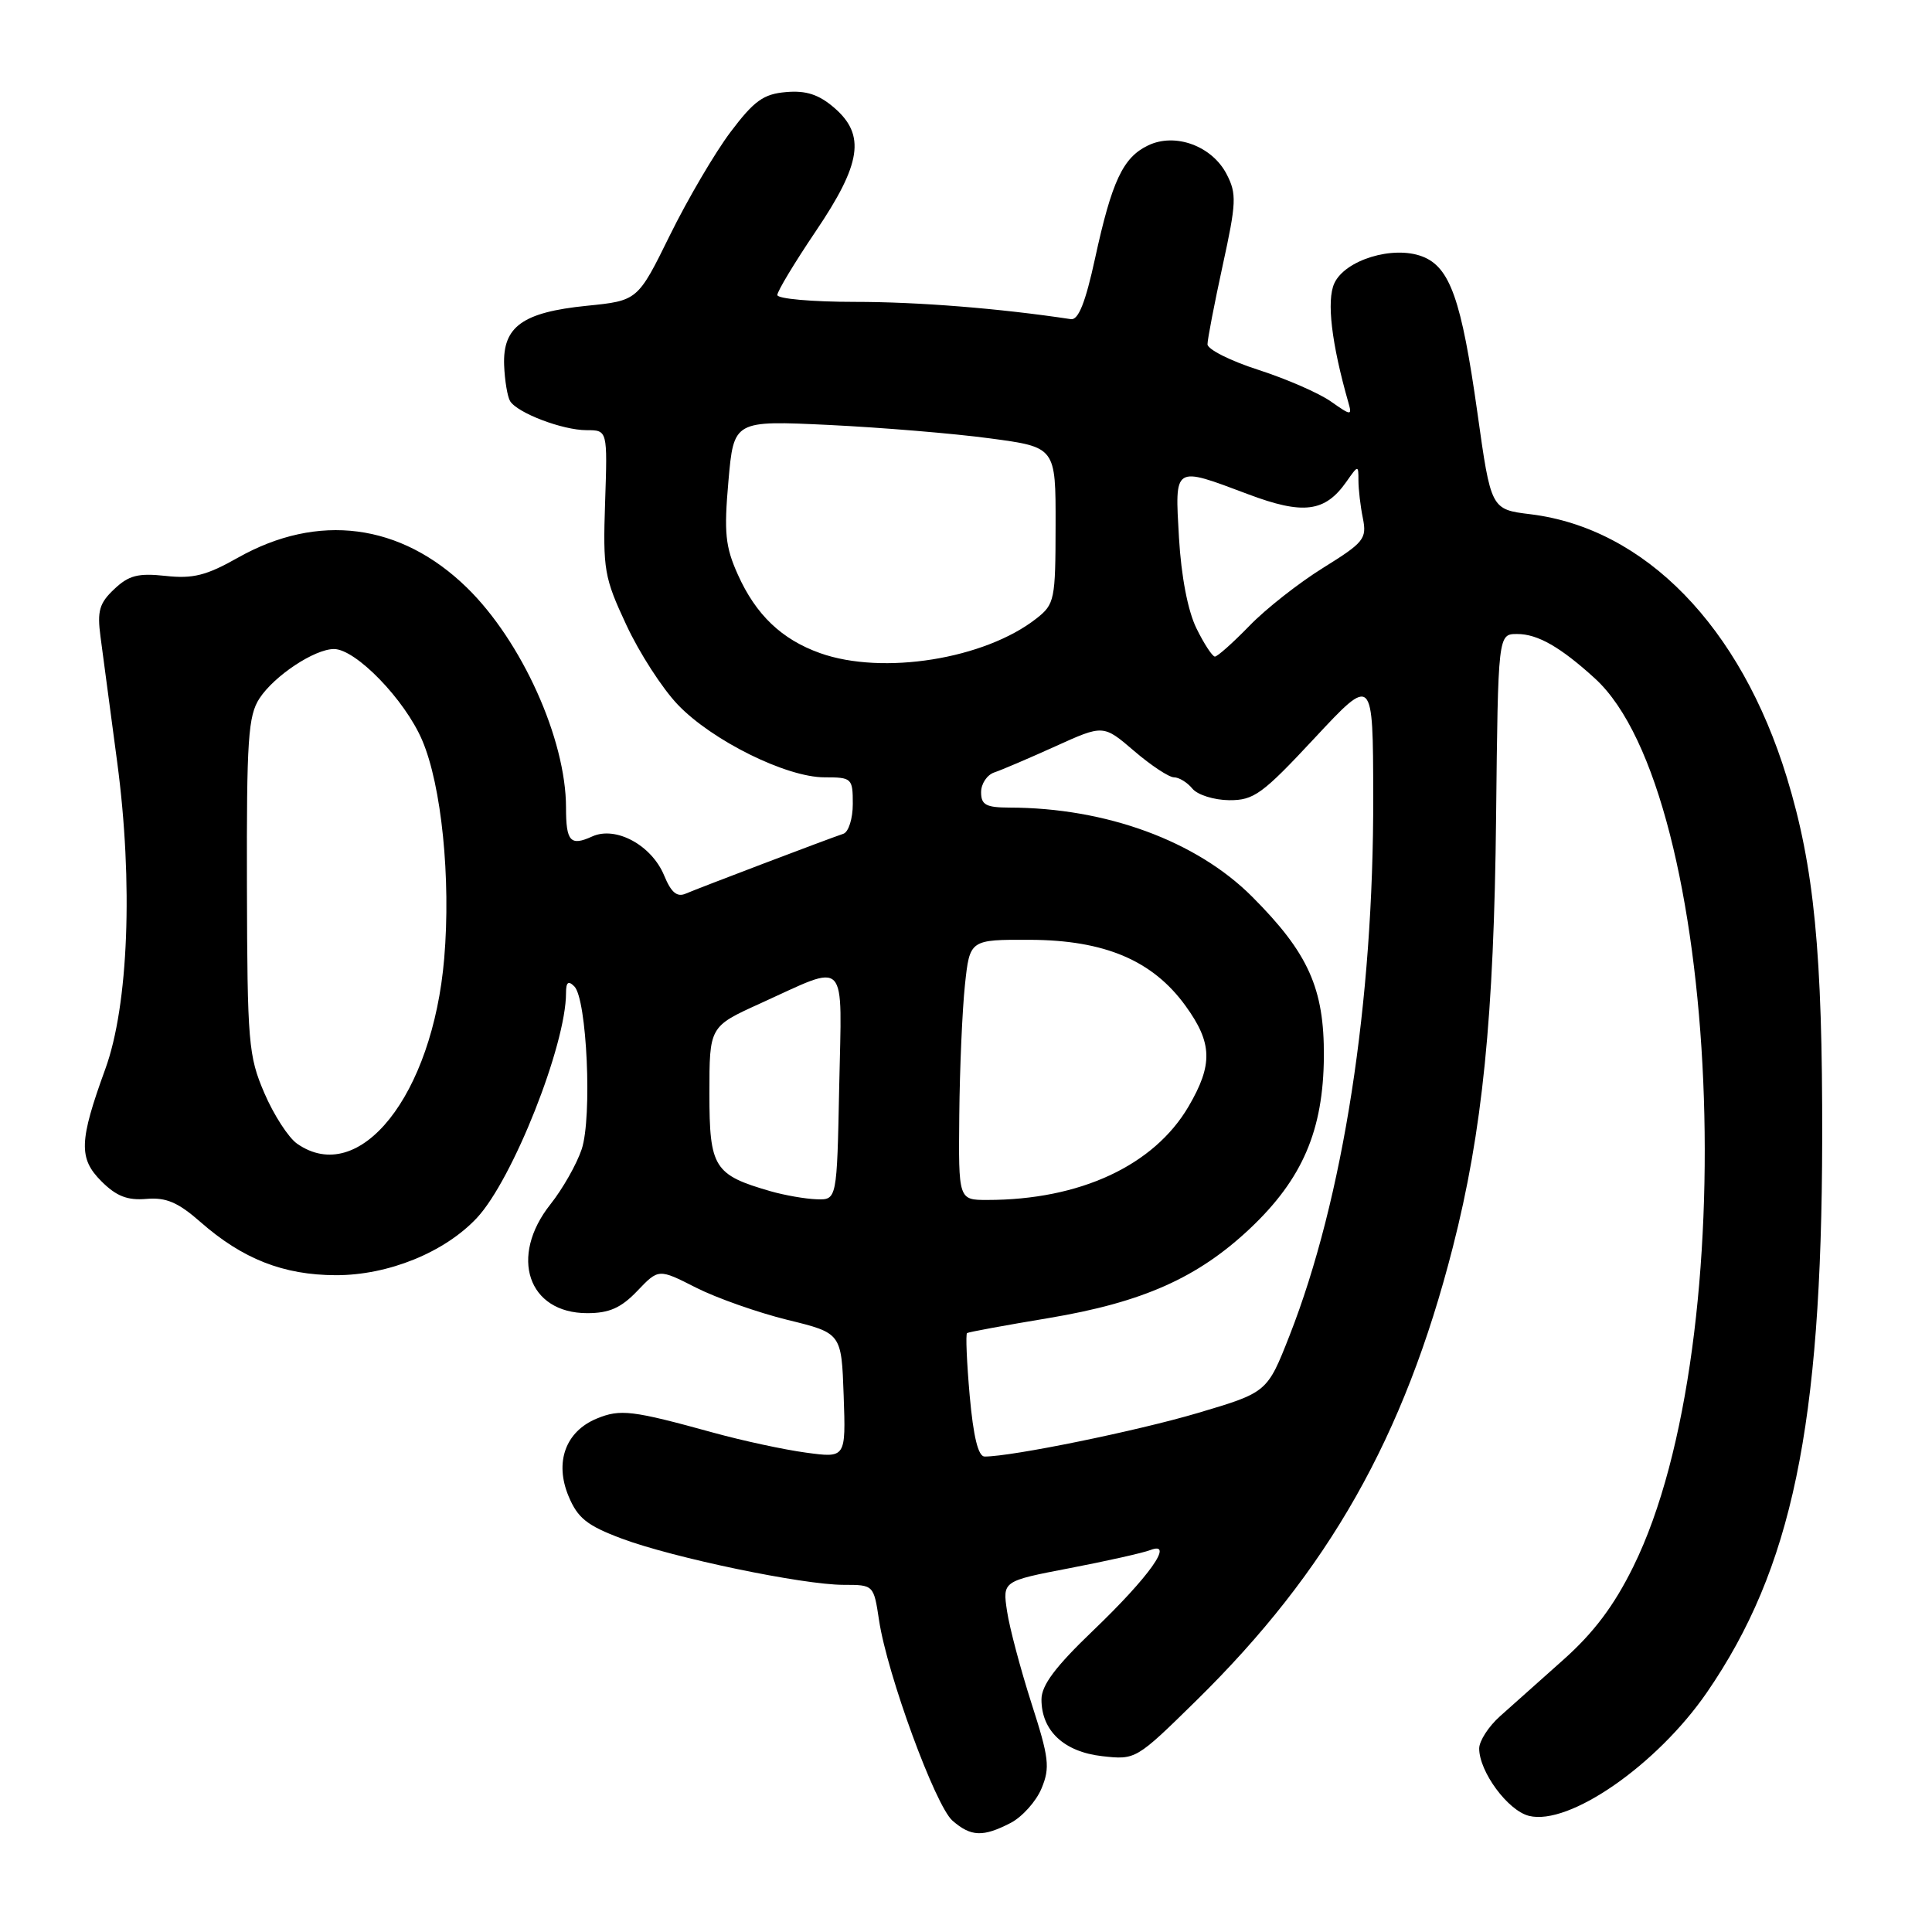 <?xml version="1.0" encoding="UTF-8" standalone="no"?>
<!DOCTYPE svg PUBLIC "-//W3C//DTD SVG 1.1//EN" "http://www.w3.org/Graphics/SVG/1.1/DTD/svg11.dtd" >
<svg xmlns="http://www.w3.org/2000/svg" xmlns:xlink="http://www.w3.org/1999/xlink" version="1.1" viewBox="0 0 256 256">
 <g >
 <path fill="currentColor"
d=" M 133.91 241.55 C 135.45 240.75 137.30 238.69 138.01 236.97 C 139.16 234.21 139.00 232.91 136.67 225.68 C 135.23 221.18 133.77 215.70 133.44 213.50 C 132.84 209.50 132.84 209.50 141.73 207.79 C 146.63 206.85 151.44 205.77 152.43 205.39 C 155.69 204.14 152.26 208.95 144.85 216.05 C 139.84 220.85 138.00 223.30 138.00 225.19 C 138.00 229.34 140.99 232.13 146.04 232.70 C 150.48 233.20 150.54 233.17 158.50 225.35 C 176.04 208.13 186.07 190.43 192.50 165.29 C 196.44 149.90 197.96 134.77 198.24 108.26 C 198.50 84.01 198.50 84.01 201.03 84.01 C 203.74 84.00 206.79 85.75 211.34 89.90 C 228.06 105.17 231.19 177.71 216.42 207.59 C 213.87 212.77 211.18 216.34 207.16 219.92 C 204.05 222.69 200.26 226.07 198.75 227.42 C 197.24 228.77 196.00 230.69 196.00 231.69 C 196.01 234.77 199.80 239.91 202.59 240.61 C 207.91 241.95 219.56 233.86 226.17 224.26 C 237.44 207.87 241.38 189.00 241.45 151.00 C 241.50 126.25 240.39 114.85 236.76 103.00 C 230.64 83.01 217.97 70.01 202.80 68.14 C 197.56 67.50 197.56 67.50 195.76 54.66 C 193.65 39.68 192.13 35.38 188.45 33.98 C 184.57 32.50 178.21 34.45 176.80 37.55 C 175.76 39.83 176.43 45.51 178.67 53.35 C 179.17 55.10 179.04 55.09 176.35 53.20 C 174.78 52.09 170.46 50.21 166.75 49.01 C 163.04 47.82 160.00 46.29 160.00 45.62 C 160.00 44.95 160.91 40.25 162.01 35.18 C 163.83 26.87 163.88 25.67 162.54 23.09 C 160.61 19.34 155.72 17.54 152.13 19.27 C 148.80 20.86 147.33 23.99 145.10 34.24 C 143.83 40.08 142.89 42.44 141.90 42.29 C 132.43 40.86 121.67 40.00 113.28 40.00 C 107.62 40.00 103.00 39.59 103.00 39.09 C 103.00 38.60 105.28 34.81 108.06 30.69 C 114.15 21.69 114.72 17.88 110.54 14.28 C 108.50 12.52 106.81 11.97 104.17 12.20 C 101.17 12.45 99.93 13.34 96.80 17.49 C 94.73 20.24 91.12 26.39 88.77 31.16 C 84.50 39.84 84.50 39.84 77.73 40.52 C 69.24 41.38 66.61 43.28 66.80 48.39 C 66.88 50.43 67.24 52.57 67.59 53.15 C 68.57 54.73 74.55 57.00 77.72 57.00 C 80.50 57.00 80.50 57.00 80.18 66.55 C 79.88 75.50 80.06 76.53 82.99 82.80 C 84.70 86.49 87.77 91.24 89.81 93.37 C 94.34 98.12 104.19 103.00 109.25 103.00 C 112.88 103.00 113.00 103.12 113.00 106.53 C 113.00 108.47 112.44 110.25 111.75 110.48 C 109.65 111.18 92.61 117.66 90.89 118.40 C 89.71 118.92 88.94 118.28 88.00 116.00 C 86.34 111.99 81.59 109.41 78.46 110.84 C 75.58 112.15 75.00 111.51 75.00 107.01 C 75.00 97.96 69.13 84.94 61.85 77.85 C 53.10 69.33 42.14 67.91 31.52 73.90 C 27.35 76.26 25.56 76.71 21.94 76.31 C 18.31 75.92 17.07 76.23 15.14 78.06 C 13.16 79.92 12.86 80.96 13.32 84.39 C 13.62 86.65 14.62 94.12 15.53 101.00 C 17.66 116.96 17.03 133.22 13.95 141.66 C 10.48 151.20 10.40 153.49 13.43 156.52 C 15.41 158.50 16.88 159.08 19.40 158.86 C 22.01 158.64 23.59 159.31 26.56 161.92 C 32.15 166.83 37.56 168.95 44.50 168.97 C 51.45 168.98 58.91 165.95 63.19 161.38 C 67.93 156.31 75.00 138.47 75.00 131.59 C 75.00 130.14 75.30 129.90 76.10 130.70 C 77.77 132.37 78.48 148.03 77.08 152.27 C 76.42 154.25 74.56 157.53 72.94 159.57 C 67.43 166.51 69.95 174.00 77.81 174.00 C 80.73 174.00 82.29 173.31 84.45 171.05 C 87.27 168.10 87.27 168.10 92.23 170.62 C 94.96 172.00 100.41 173.92 104.34 174.89 C 111.50 176.64 111.50 176.64 111.79 184.92 C 112.08 193.20 112.08 193.20 106.79 192.48 C 103.88 192.09 98.35 190.89 94.50 189.83 C 83.76 186.87 82.20 186.68 79.07 187.97 C 74.93 189.68 73.46 193.76 75.34 198.26 C 76.55 201.16 77.79 202.15 82.38 203.87 C 89.19 206.42 106.38 210.00 111.79 210.00 C 115.77 210.00 115.77 210.01 116.48 214.70 C 117.55 221.84 123.94 239.27 126.21 241.25 C 128.66 243.38 130.25 243.44 133.91 241.55 Z  M 128.49 184.94 C 128.10 180.51 127.94 176.77 128.14 176.64 C 128.34 176.50 133.18 175.61 138.90 174.66 C 151.41 172.57 158.70 169.32 165.65 162.77 C 172.59 156.21 175.35 149.77 175.42 140.00 C 175.48 130.97 173.36 126.27 165.90 118.80 C 158.52 111.42 146.55 107.03 133.75 107.01 C 130.65 107.00 130.00 106.65 130.00 104.97 C 130.00 103.85 130.79 102.67 131.75 102.35 C 132.71 102.03 136.36 100.47 139.85 98.89 C 146.20 96.01 146.20 96.01 150.28 99.51 C 152.52 101.43 154.90 103.00 155.56 103.00 C 156.22 103.00 157.32 103.67 158.00 104.50 C 158.68 105.33 160.88 106.01 162.87 106.03 C 166.14 106.05 167.26 105.24 174.21 97.78 C 181.93 89.50 181.93 89.50 181.96 105.50 C 182.02 132.85 177.98 158.86 170.86 177.00 C 167.91 184.50 167.91 184.50 158.71 187.23 C 150.64 189.62 134.09 193.00 130.47 193.00 C 129.62 193.00 128.98 190.40 128.49 184.94 Z  M 102.12 157.85 C 94.60 155.68 94.00 154.73 94.00 144.89 C 94.00 136.02 94.00 136.02 100.72 132.97 C 112.51 127.62 111.55 126.61 111.20 143.95 C 110.90 159.00 110.90 159.00 108.20 158.91 C 106.71 158.86 103.98 158.38 102.12 157.85 Z  M 127.11 147.75 C 127.17 141.56 127.51 133.80 127.86 130.50 C 128.50 124.50 128.50 124.50 136.50 124.53 C 146.39 124.57 152.74 127.27 157.09 133.28 C 160.66 138.21 160.74 141.06 157.48 146.63 C 152.89 154.45 143.09 159.00 130.82 159.00 C 127.00 159.00 127.00 159.00 127.11 147.75 Z  M 39.36 151.54 C 38.22 150.74 36.27 147.73 35.03 144.84 C 32.92 139.94 32.77 138.16 32.72 117.38 C 32.67 97.98 32.88 94.83 34.39 92.53 C 36.36 89.53 41.67 86.01 44.25 86.00 C 47.14 86.00 53.62 92.68 55.93 98.06 C 58.51 104.06 59.76 116.42 58.86 127.00 C 57.32 145.13 47.63 157.33 39.36 151.54 Z  M 108.66 86.54 C 103.58 84.73 100.16 81.47 97.77 76.14 C 96.10 72.43 95.92 70.58 96.52 63.75 C 97.23 55.71 97.23 55.71 109.87 56.31 C 116.82 56.65 126.41 57.44 131.20 58.09 C 139.89 59.25 139.89 59.25 139.87 69.61 C 139.86 79.47 139.74 80.06 137.35 81.94 C 130.49 87.34 116.96 89.50 108.66 86.54 Z  M 158.53 83.25 C 157.39 80.92 156.52 76.37 156.22 71.25 C 155.67 61.62 155.46 61.76 165.36 65.48 C 172.68 68.24 175.57 67.87 178.40 63.84 C 179.97 61.60 180.00 61.60 180.00 63.65 C 180.00 64.81 180.26 67.07 180.59 68.68 C 181.13 71.39 180.73 71.88 175.34 75.23 C 172.13 77.22 167.72 80.68 165.55 82.93 C 163.37 85.17 161.32 87.00 160.98 87.00 C 160.65 87.00 159.54 85.31 158.53 83.25 Z "/>
</g>
</svg>